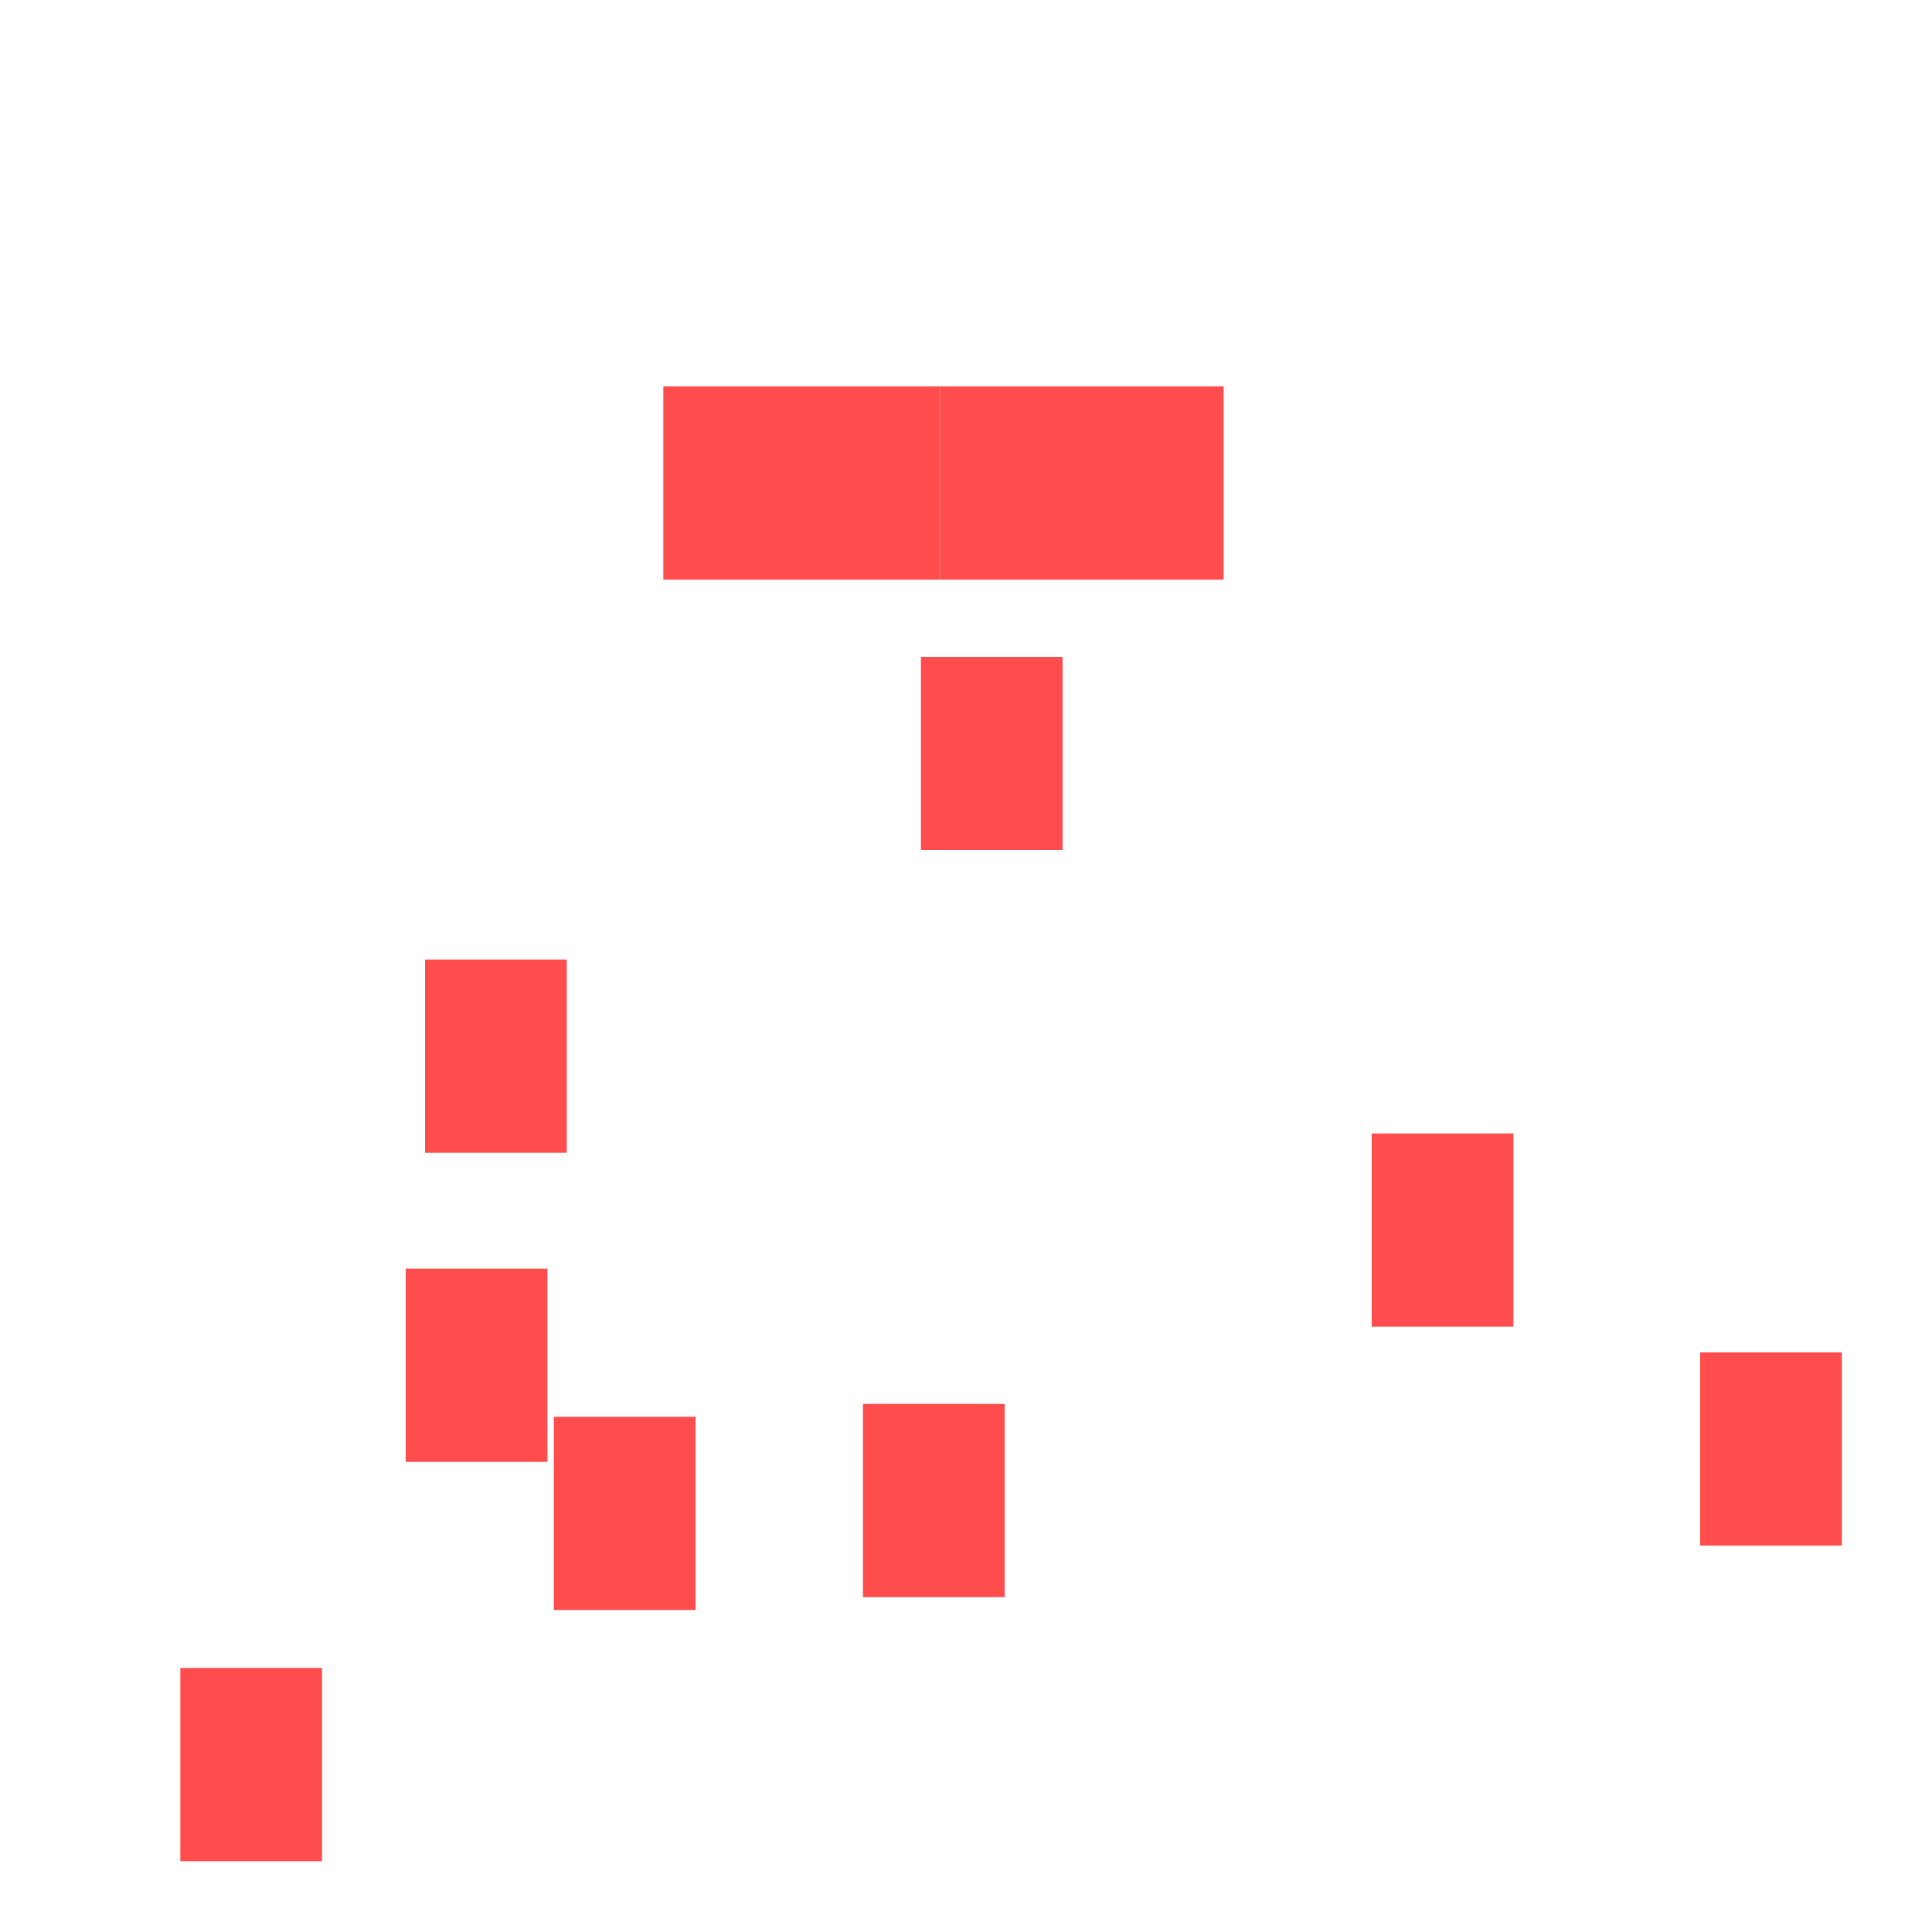 <svg xmlns="http://www.w3.org/2000/svg" width="300" height="300" viewBox="0 0 300 300" class="creatureMap" style="position:absolute;">
<defs>
<filter id="blur" x="-30%" y="-30%" width="160%" height="160%"><feGaussianBlur stdDeviation="3" />
</filter>
<pattern id="pattern-untameable" width="10" height="10" patternTransform="rotate(135)" patternUnits="userSpaceOnUse"><rect width="4" height="10" fill="black"></rect>
</pattern>
<filter id="groupStroke"><feFlood result="outsideColor" flood-color="black"/><feMorphology in="SourceAlpha" operator="dilate" radius="2"/><feComposite result="strokeoutline1" in="outsideColor" operator="in"/><feComposite result="strokeoutline2" in="strokeoutline1" in2="SourceAlpha" operator="out"/><feGaussianBlur in="strokeoutline2" result="strokeblur" stdDeviation="1"/>
</filter>
<style>
.spawningMap-very-common { fill: #0F0;}
.spawningMap-common { fill: #B2FF00;}
.spawningMap-uncommon { fill: #FF0;}
.spawningMap-very-uncommon { fill: #FC0;}
.spawningMap-rare { fill: #F60;}
.spawningMap-very-rare { fill: #F00; }.spawning-map-point {stroke:black; stroke-width:1;}
</style>
</defs>
<g filter="url(#blur)" opacity="0.7">
<g class="spawningMap-very-rare"><rect x="28" y="259" width="22" height="30" /><rect x="213" y="176" width="22" height="30" /><rect x="143" y="102" width="22" height="30" /><rect x="168" y="60" width="22" height="30" /><rect x="124" y="60" width="22" height="30" /><rect x="103" y="60" width="22" height="30" /><rect x="264" y="210" width="22" height="30" /><rect x="86" y="220" width="22" height="30" /><rect x="63" y="197" width="22" height="30" /><rect x="66" y="149" width="22" height="30" /><rect x="146" y="60" width="22" height="30" /><rect x="134" y="218" width="22" height="30" />
</g>
</g>
<g class="spawning-map-point" opacity="0.8">
</g>
</svg>